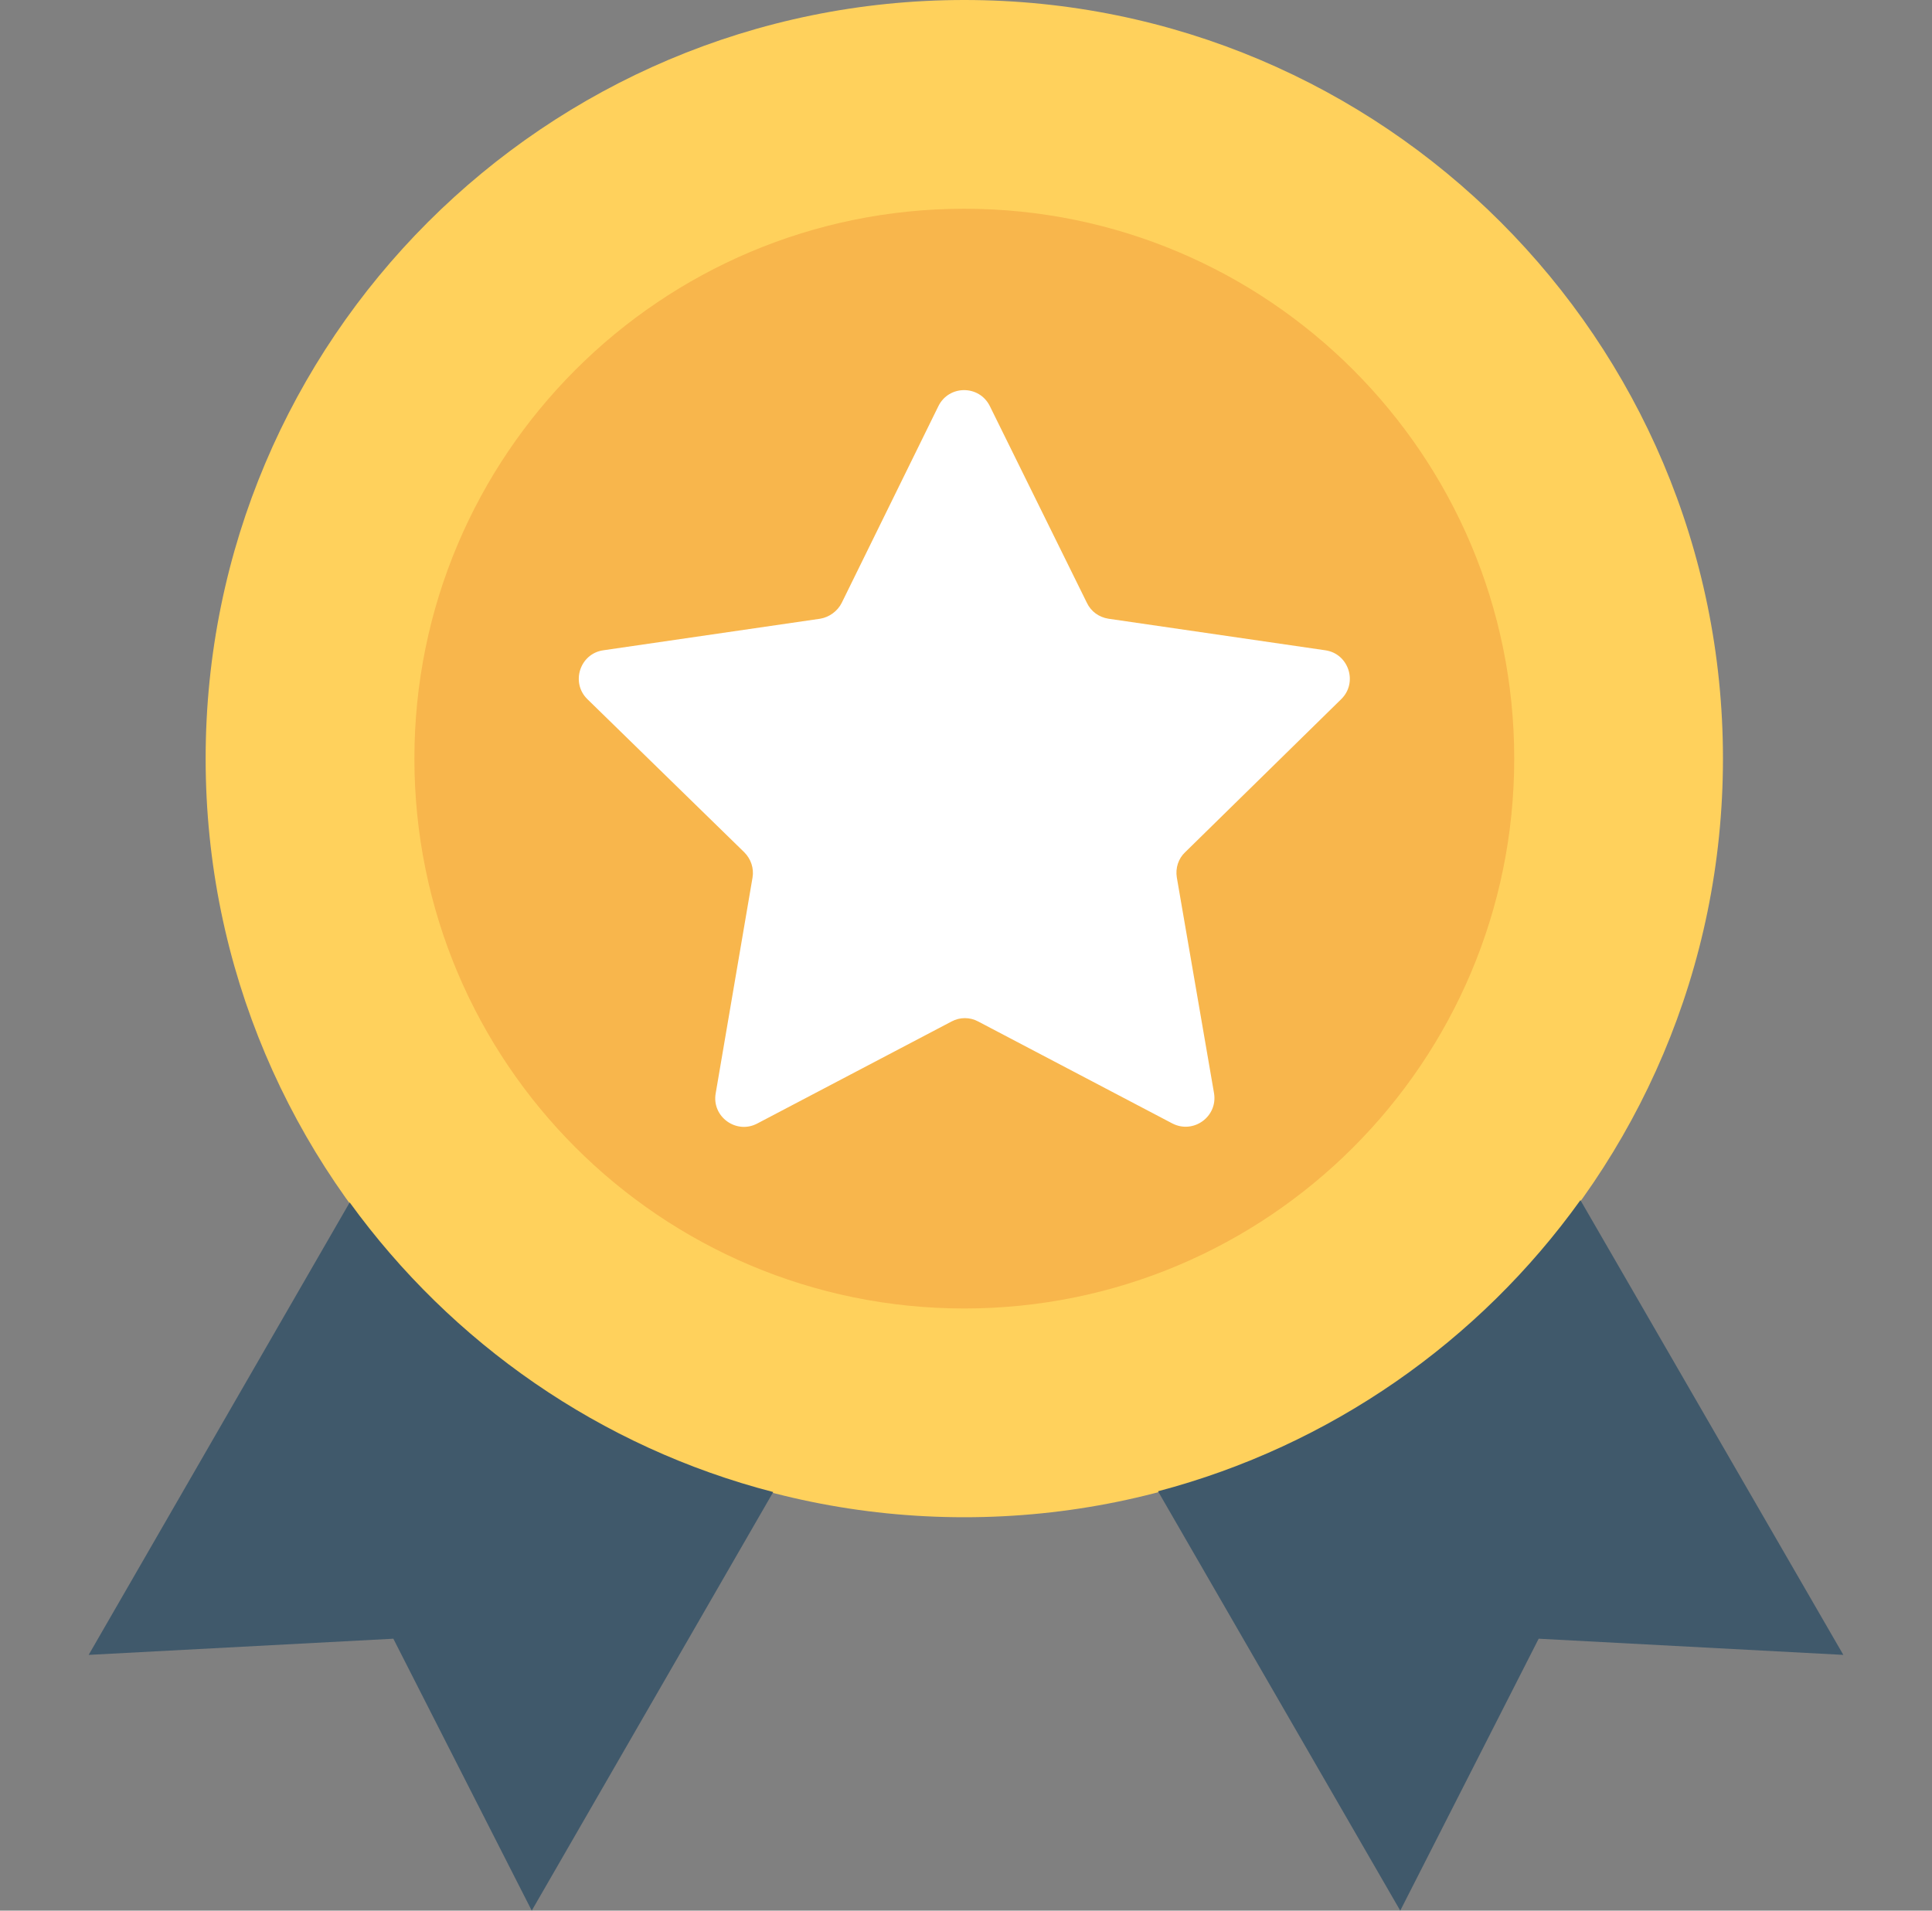 <svg width="91" height="90" viewBox="0 0 91 90" fill="none" xmlns="http://www.w3.org/2000/svg">
<rect x="0" y="0" width="91" height="90" fill="#808080" stroke="none"/>
<g clip-path="url(#clip0)">
<path d="M45.42 71.469C65.156 71.469 81.154 55.47 81.154 35.734C81.154 15.999 65.156 0 45.42 0C25.685 0 9.686 15.999 9.686 35.734C9.686 55.47 25.685 71.469 45.42 71.469Z" fill="#FFD15C"/>
<path d="M16.471 56.64L4.176 77.953L18.527 77.191L25.046 90L36.42 70.282C28.271 68.173 21.273 63.266 16.471 56.64Z" fill="#40596B"/>
<path d="M74.44 56.533C69.674 63.177 62.676 68.102 54.544 70.246L65.954 90L72.474 77.191L86.824 77.953L74.44 56.533Z" fill="#40596B"/>
<path d="M45.42 61.636C59.725 61.636 71.322 50.039 71.322 35.734C71.322 21.429 59.725 9.833 45.42 9.833C31.115 9.833 19.519 21.429 19.519 35.734C19.519 50.039 31.115 61.636 45.42 61.636Z" fill="#F8B64C"/>
<path d="M63.172 32.935C63.97 32.156 63.527 30.791 62.428 30.632L52.206 29.144C51.763 29.073 51.391 28.807 51.196 28.4L46.625 19.134C46.129 18.124 44.694 18.124 44.198 19.134L39.645 28.4C39.45 28.789 39.06 29.073 38.635 29.144L28.413 30.632C27.314 30.791 26.871 32.156 27.668 32.935L35.056 40.146C35.375 40.465 35.517 40.907 35.446 41.333L33.71 51.502C33.515 52.6 34.684 53.451 35.676 52.919L44.818 48.118C45.208 47.906 45.686 47.906 46.076 48.118L55.218 52.919C56.21 53.433 57.361 52.6 57.184 51.502L55.43 41.333C55.359 40.89 55.501 40.447 55.82 40.146L63.172 32.935Z" fill="white"/>
</g>
<defs>
<clipPath id="clip0">
<rect x="0.5" width="90" height="90" fill="white"/>
</clipPath>
</defs>
</svg>
